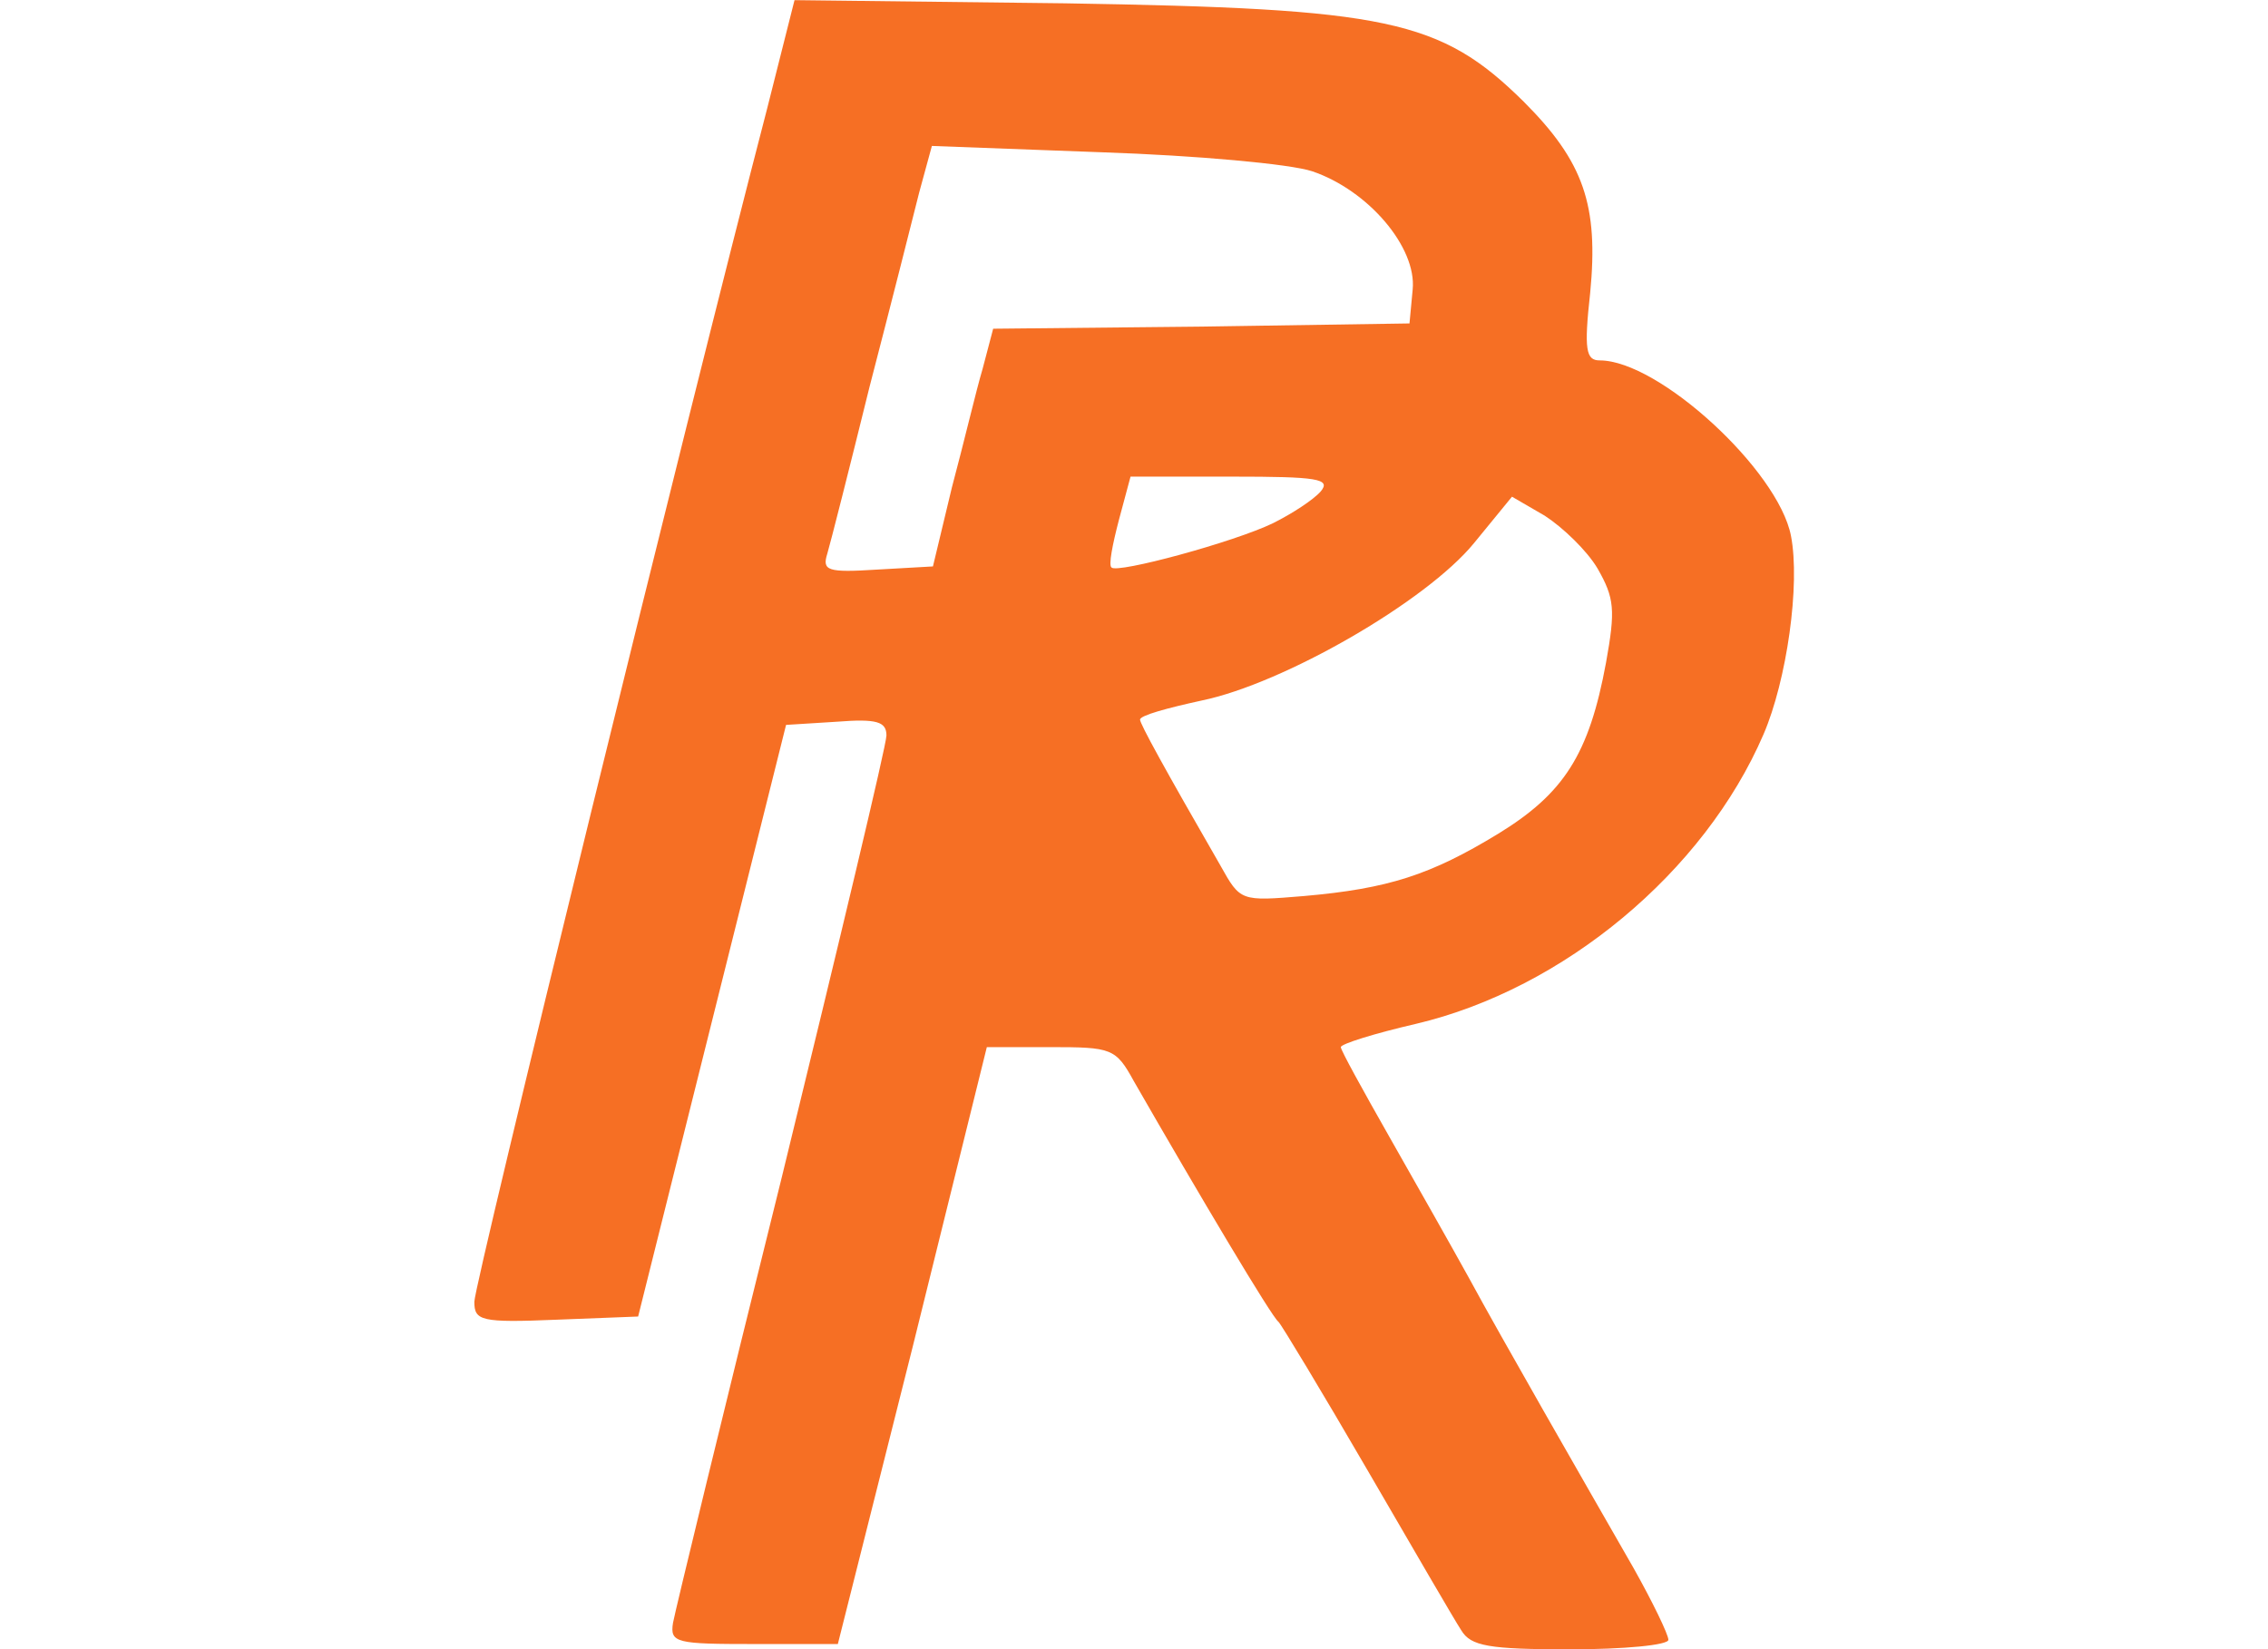 <svg version="1.1" xmlns="http://www.w3.org/2000/svg" xmlns:xlink="http://www.w3.org/1999/xlink" width="77pt" height="56pt" viewBox="0,0,256,237.266"><g transform="translate(-90.091,-83.498) scale(1.704,1.704)"><g fill="#f66f24" fill-rule="nonzero" stroke="none" stroke-width="1" stroke-linecap="butt" stroke-linejoin="miter" stroke-miterlimit="10" stroke-dasharray="" stroke-dashoffset="0" font-family="none" font-weight="none" font-size="none" text-anchor="none" style="mix-blend-mode: normal"><g transform="translate(5.402,-3.525) scale(0.892,0.892)"><g transform="translate(0,266) scale(0.1,-0.1)"><path d="M1027,1968c-76,-292 -277,-1112 -277,-1129c0,-18 6,-20 78,-17l77,3l70,280l70,280l48,3c38,3 47,0 47,-13c0,-9 -45,-197 -99,-418c-55,-221 -101,-411 -103,-422c-3,-19 3,-20 77,-20h79l71,282l70,283h60c58,0 62,-1 79,-32c62,-108 131,-224 137,-228c3,-3 41,-66 84,-140c43,-74 83,-143 89,-152c9,-15 26,-18 103,-18c51,0 93,4 93,9c0,5 -15,36 -33,68c-51,89 -124,216 -156,275c-16,29 -50,89 -75,133c-25,44 -46,82 -46,85c0,3 32,13 71,22c140,33 273,144 329,274c22,51 35,142 26,188c-12,62 -125,166 -181,166c-13,0 -15,10 -9,64c8,83 -6,124 -63,181c-79,78 -129,88 -434,93l-256,3zM1543,1909c53,-18 99,-72 95,-112l-3,-32l-197,-3l-197,-2l-10,-38c-6,-20 -18,-71 -29,-112l-18,-75l-53,-3c-47,-3 -52,-1 -47,15c3,10 21,81 40,158c20,77 41,160 47,184l12,44l161,-6c89,-3 178,-11 199,-18zM1551,1606c-7,-8 -27,-21 -45,-30c-37,-18 -148,-48 -153,-42c-3,2 1,22 7,45l11,41h96c81,0 94,-2 84,-14zM1813,1533c16,-28 17,-39 8,-89c-16,-87 -40,-124 -102,-162c-64,-39 -104,-52 -184,-59c-60,-5 -60,-5 -79,29c-53,92 -76,134 -76,138c0,4 26,11 58,18c78,16 213,94 258,149l36,44l31,-18c17,-11 40,-33 50,-50z"></path></g></g></g></g></svg>